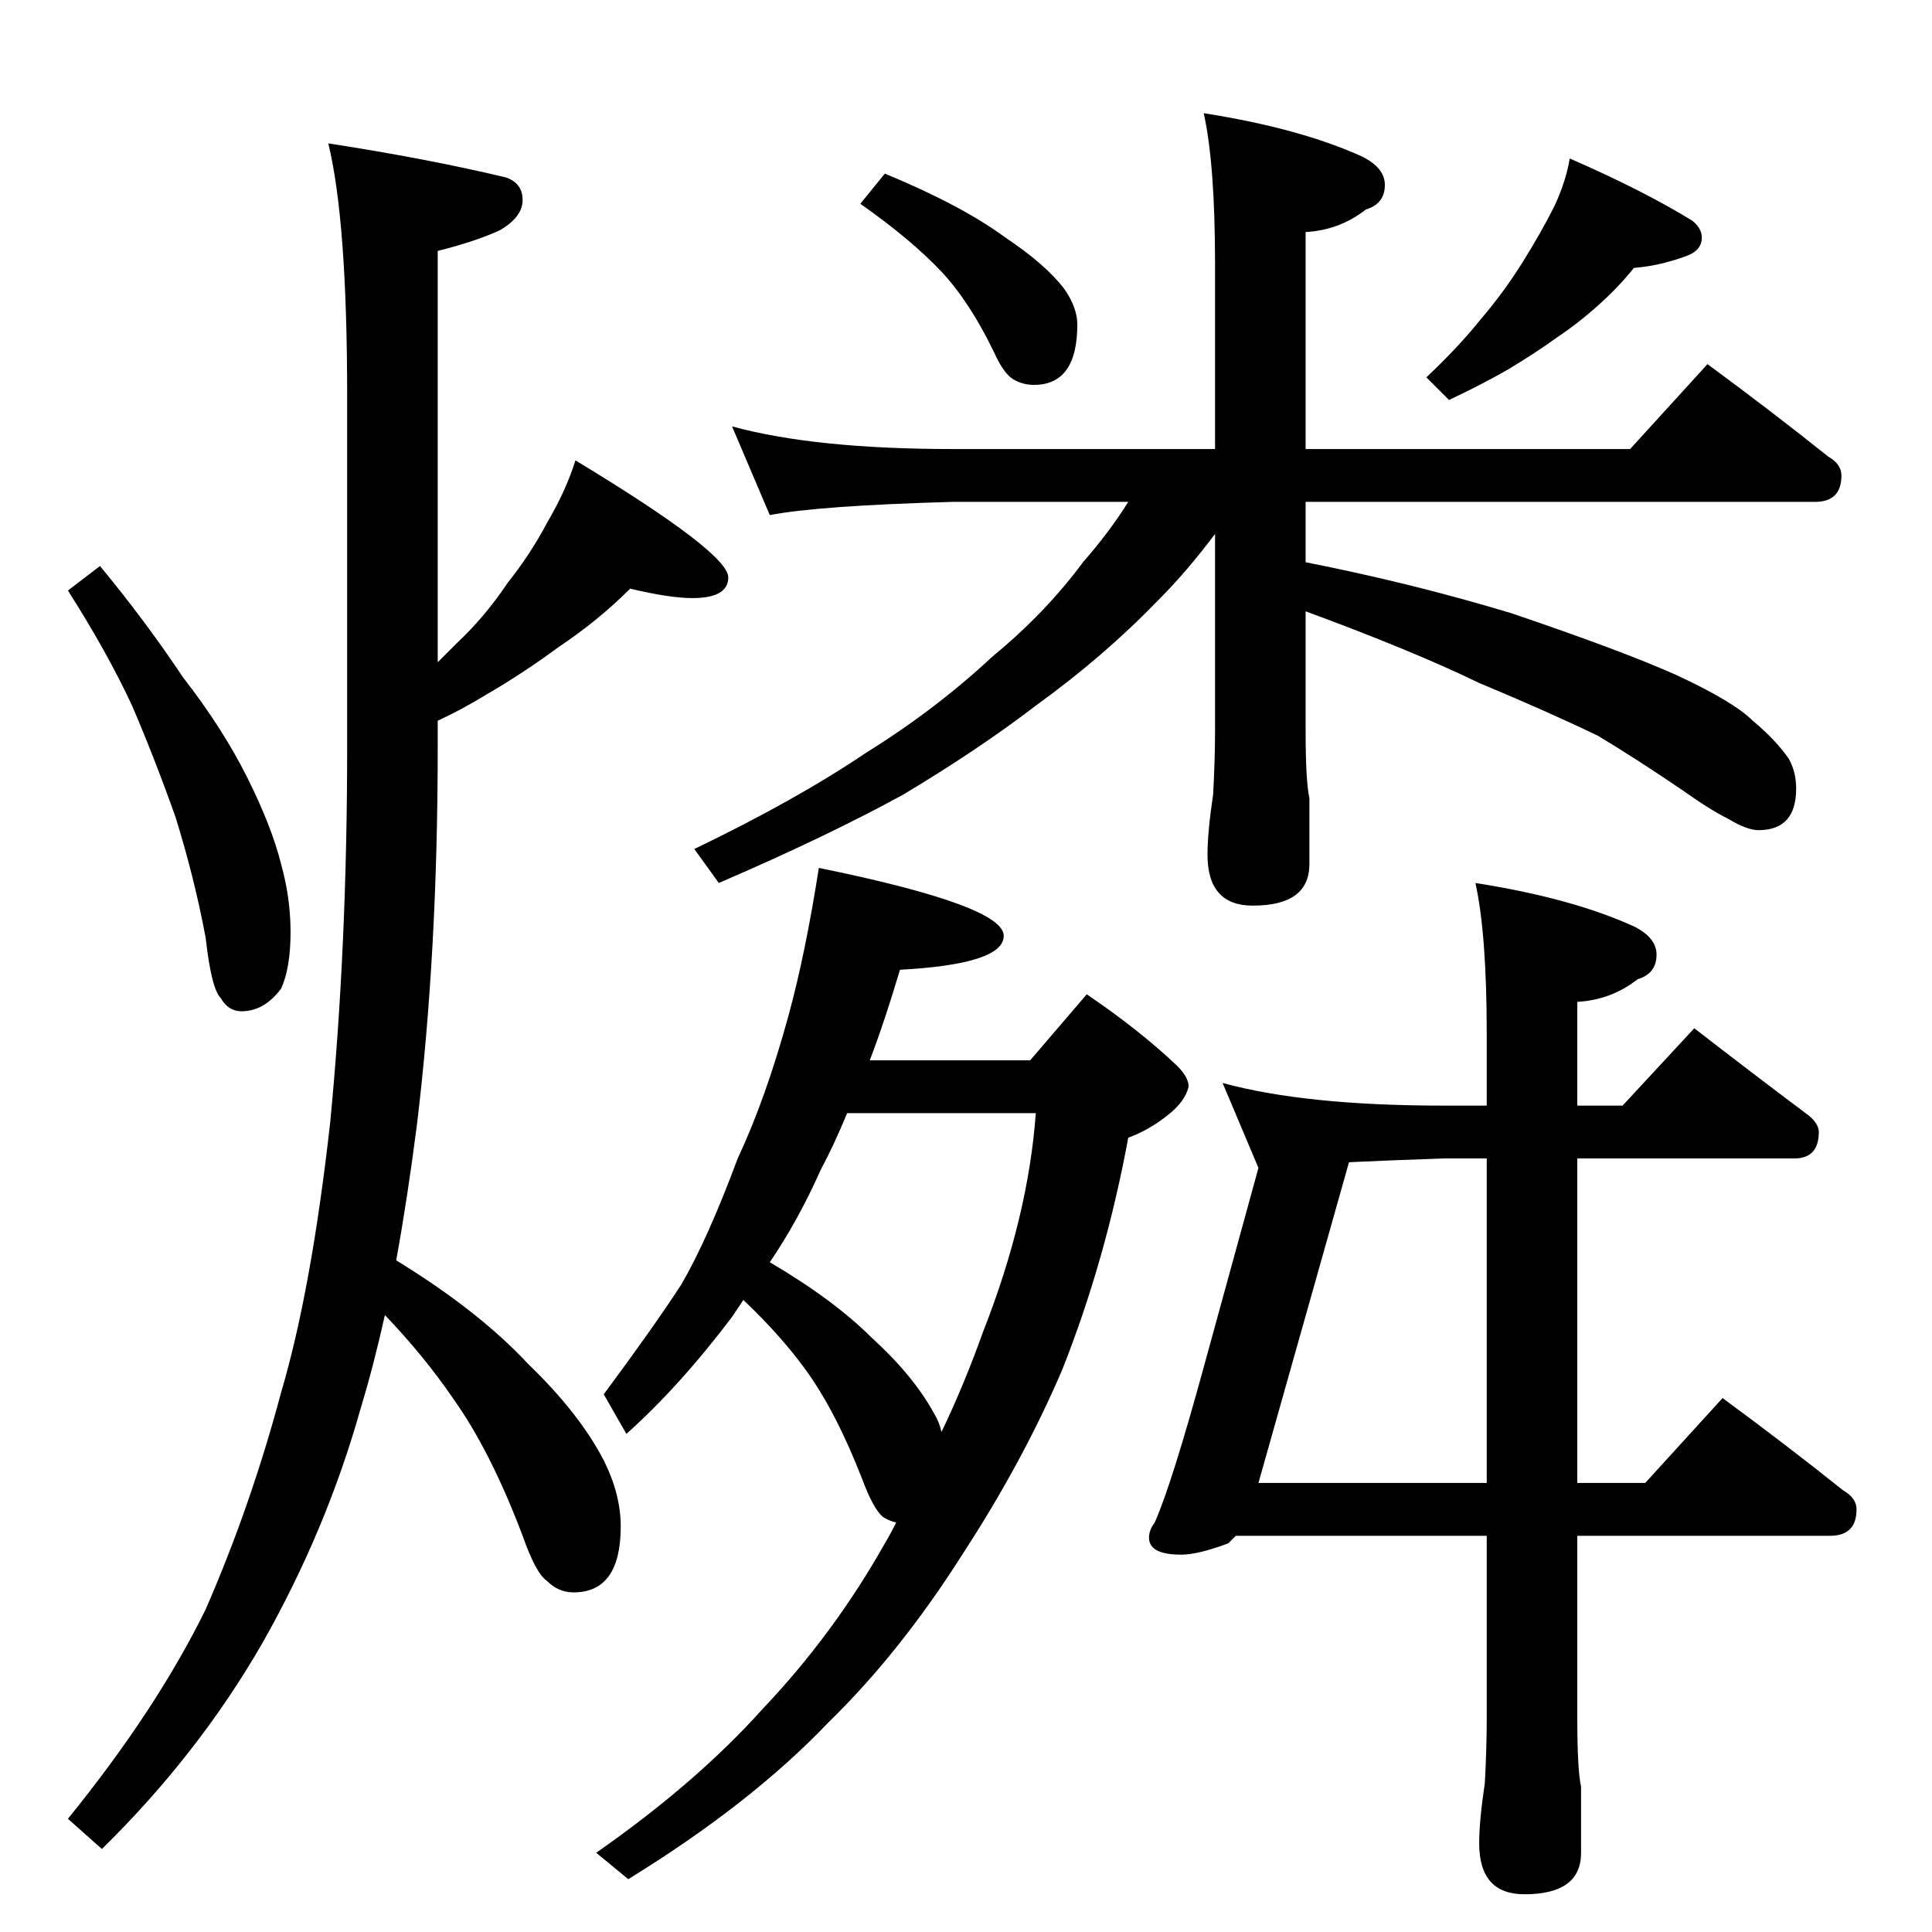 <?xml version="1.0" standalone="no"?>
<!DOCTYPE svg PUBLIC "-//W3C//DTD SVG 1.1//EN" "http://www.w3.org/Graphics/SVG/1.1/DTD/svg11.dtd" >
<svg xmlns="http://www.w3.org/2000/svg" xmlns:xlink="http://www.w3.org/1999/xlink" version="1.1" viewBox="0 -204 1024 1024">
  <g transform="matrix(1 0 0 -1 0 820)">
   <path fill="currentColor"
d="M53 724q24 -29 44 -59q21 -27 34 -53t18 -46q5 -18 5 -36q0 -19 -5 -30q-9 -12 -21 -12q-7 0 -11 7q-5 5 -8 32q-6 32 -16 64q-11 31 -23 59q-13 28 -34 61zM334 712q-17 -17 -38 -31q-19 -14 -38 -25q-13 -8 -26 -14v-14q0 -109 -11 -200q-5 -39 -11 -72q44 -27 70 -55
q27 -26 40 -51q9 -18 9 -35q0 -35 -25 -35q-8 0 -14 6q-6 4 -13 24q-17 45 -37 73q-15 22 -36 44q-6 -27 -13 -50q-18 -64 -52 -124q-34 -59 -85 -109l-18 16q47 58 73 111q24 55 40 115q16 54 26 143q9 93 9 199v186q0 93 -10 134q52 -8 94 -18q9 -3 9 -12t-12 -16
q-13 -6 -33 -11v-218l10 10q15 14 27 32q12 15 21 32q10 17 15 33q81 -49 81 -62q0 -11 -19 -11q-12 0 -33 5zM434 564q98 -20 98 -36q0 -15 -55 -18q-8 -27 -16 -48h85l30 35q28 -19 48 -38q6 -6 6 -11q-2 -8 -11 -15q-10 -8 -21 -12q-12 -65 -35 -123q-21 -49 -53 -98
q-33 -52 -71 -89q-41 -43 -106 -83l-17 14q53 37 88 76q38 40 65 88q3 5 6 11q-4 1 -7 3q-5 4 -11 20q-14 36 -30 58q-13 18 -33 37l-6 -9q-28 -37 -56 -62l-12 21q26 35 41 58q14 24 30 67q15 32 27 76q9 33 16 78zM408 355q34 -20 54 -40q22 -20 33 -40q3 -5 4 -10
q12 25 22 53q24 61 28 116h-100q-7 -17 -14 -30q-12 -27 -27 -49zM648 450q44 -12 117 -12h23v38q0 53 -6 80q51 -8 84 -23q12 -6 12 -15q0 -10 -10 -13q-14 -11 -32 -12v-55h24l38 41q31 -24 59 -45q7 -5 7 -10q0 -14 -13 -14h-115v-172h36l41 45q34 -25 64 -49q7 -4 7 -10
q0 -14 -14 -14h-134v-97q0 -27 2 -36v-35q0 -22 -30 -22q-24 0 -24 27q0 12 3 32q1 19 1 34v97h-133l-4 -4q-16 -6 -25 -6q-17 0 -17 9q0 4 3 8q9 20 27 86l28 102zM788 238v172h-23q-29 -1 -50 -2l-48 -170h121zM469 932q41 -17 64 -34q21 -14 31 -27q7 -10 7 -19
q0 -32 -23 -32q-6 0 -11 3t-10 14q-13 27 -28 43q-16 17 -43 36zM832 940q39 -17 65 -33q5 -4 5 -9q0 -7 -9 -10q-14 -5 -27 -6q-8 -10 -18 -19q-11 -10 -23 -18q-11 -8 -26 -17q-14 -8 -31 -16l-12 12q17 16 29 31q12 14 22 30t17 30q6 13 8 25zM388 798q44 -12 117 -12
h139v98q0 53 -6 80q51 -8 84 -23q12 -6 12 -15q0 -10 -10 -13q-14 -11 -32 -12v-115h172l41 45q34 -25 64 -49q7 -4 7 -10q0 -14 -14 -14h-270v-32q56 -11 109 -27q59 -20 88 -33q30 -14 40 -24q12 -10 19 -20q4 -7 4 -16q0 -22 -20 -22q-6 0 -16 6q-10 5 -24 15
q-25 17 -45 29q-27 13 -63 28q-35 17 -92 38v-63q0 -27 2 -36v-35q0 -22 -30 -22q-24 0 -24 27q0 12 3 32q1 19 1 34v104q-15 -20 -30 -35q-29 -30 -65 -56q-30 -23 -70 -47q-40 -22 -98 -47l-13 18q54 26 91 51q37 23 67 51q28 23 48 50q14 16 24 32h-93q-71 -2 -97 -7z
" />
  </g>

</svg>
